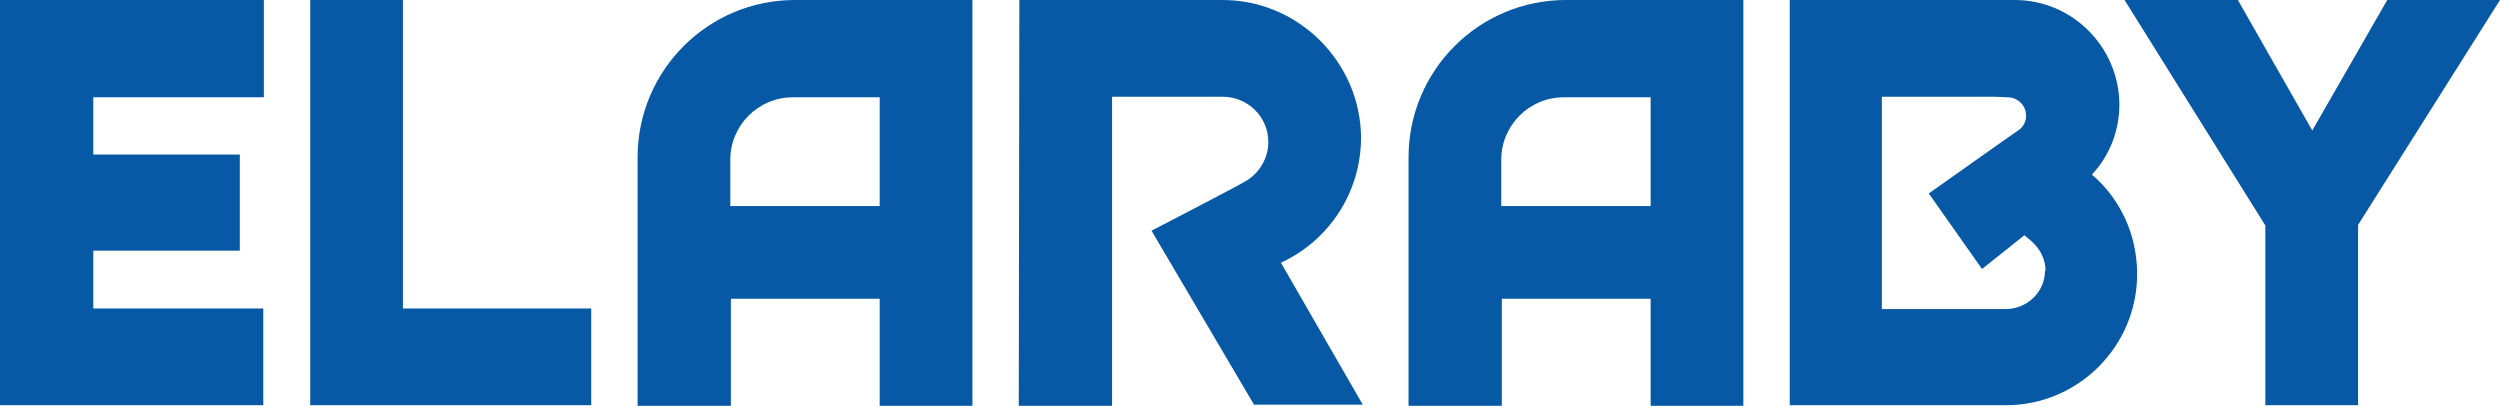 <?xml version="1.0" encoding="UTF-8"?>
<svg id="Layer_2" data-name="Layer 2" xmlns="http://www.w3.org/2000/svg" viewBox="0 0 43.68 7.09">
  <defs>
    <style>
      .cls-1 {
        fill: #0759a5;
        stroke-width: 0px;
      }
    </style>
  </defs>
  <g id="Layer_1-2" data-name="Layer 1">
    <g>
      <path class="cls-1" d="M28.84,3.6h-2.61s0-.21,0-.81.49-1.09,1.09-1.09h1.52v1.9h0ZM30.46,7.09V0h-3.1c-1.52,0-2.75,1.23-2.75,2.75v4.34h1.63v-1.87h2.6v1.87h1.62Z"/>
      <path class="cls-1" d="M15.37,3.6h-2.61v-.81c0-.6.49-1.09,1.09-1.09h1.52v1.9h0ZM16.99,7.09V0h-3.1C12.37,0,11.14,1.23,11.14,2.75v4.34h1.63v-1.87h2.6v1.87h1.62Z"/>
      <path class="cls-1" d="M35.73,4.73c0,.37-.31.67-.69.67h-.36s-1.8,0-1.8,0V1.69h1.97s.23.01.23.01c.17,0,.32.14.32.32,0,.11-.05.2-.14.26-.05.03-1.56,1.1-1.56,1.1l.93,1.32.74-.59.12.1.05.05c.12.12.2.29.2.47M36.55,3.05c.3-.32.48-.75.48-1.23C37.02.82,36.21,0,35.2,0h-.56s-1.76,0-1.76,0h-1.61v7.08h3.4s-.88,0,.38,0,2.29-1.03,2.29-2.29c0-.7-.3-1.32-.79-1.74,0,0,0,0,0,0h0Z"/>
      <polygon class="cls-1" points="5.42 0 5.42 7.08 10.33 7.08 10.33 5.39 7.04 5.39 7.04 0 5.42 0 5.42 0"/>
      <path class="cls-1" d="M17.8,7.09h1.63V1.69h1.28s.65,0,.65,0c.44,0,.8.35.8.79,0,.28-.15.53-.37.67-.12.08-1.67.88-1.67.88l.04.07,1.75,2.97h1.9l-1.43-2.48c.83-.38,1.4-1.22,1.4-2.19C23.77,1.09,22.69,0,21.36,0h-3.55"/>
      <polygon class="cls-1" points="41.71 0 40.4 2.28 39.1 0 37.12 0 39.58 3.94 39.58 7.08 41.2 7.08 41.2 3.93 43.68 0 41.71 0 41.71 0"/>
      <polygon class="cls-1" points="0 0 0 7.08 1.63 7.08 4.6 7.08 4.6 5.39 1.63 5.39 1.63 4.38 4.19 4.38 4.19 2.7 1.63 2.7 1.63 1.7 4.61 1.7 4.61 0 0 0 0 0"/>
    </g>
  </g>
</svg>